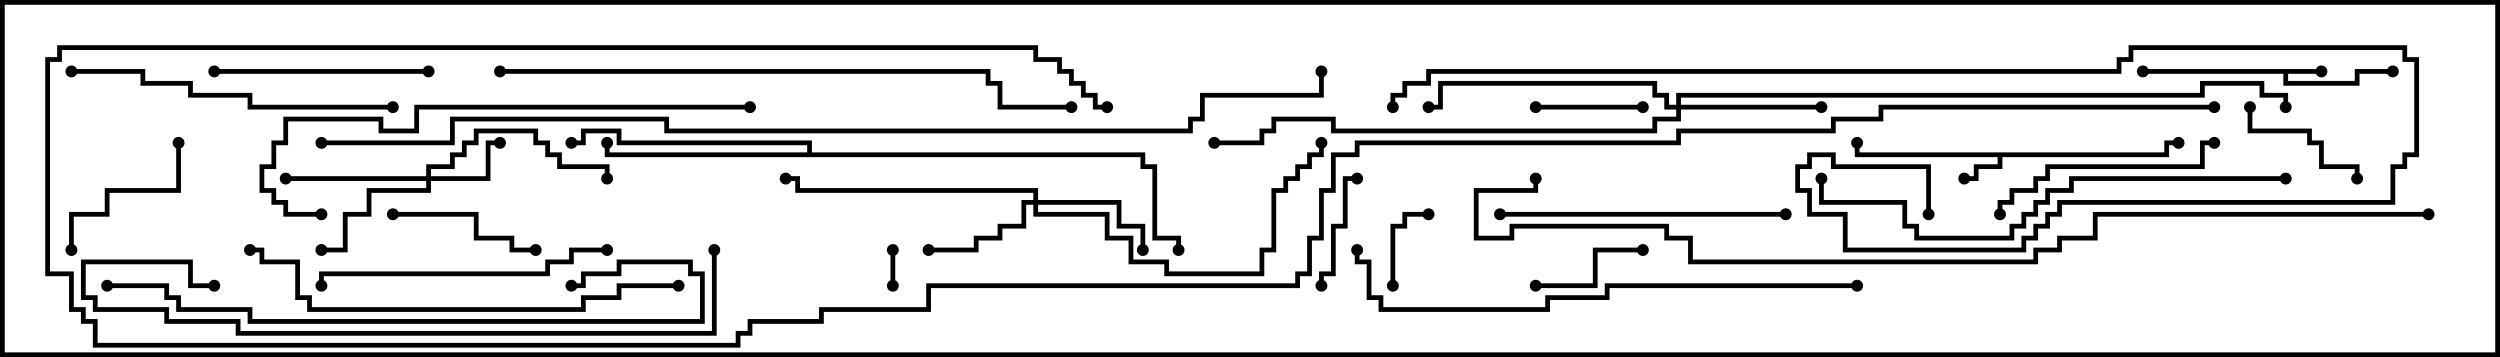 <svg version="1.1" width="105" height="15" xmlns="http://www.w3.org/2000/svg"><path d="M97.5,2.9L97.5,3.1L96.1,3.1L96.1,3.4L98.9,3.4L98.9,2.9L100.5,2.9L100.5,3.1L99.1,3.1L99.1,3.6L95.9,3.6L95.9,3.1L90,3.1L90,2.9z" stroke="none"/><path d="M90.9,6.4L90.9,5.9L91.5,5.9L91.5,6.1L91.1,6.1L91.1,6.6L84.1,6.6L84.1,7.1L83.1,7.1L83.1,7.6L82.5,7.6L82.5,7.4L82.9,7.4L82.9,6.9L83.9,6.9L83.9,6.6L77.9,6.6L77.9,6L78.1,6L78.1,6.4z" stroke="none"/><path d="M33.9,6.4L33.9,6.1L25.9,6.1L25.9,5.6L24.6,5.6L24.6,6.1L24,6.1L24,5.9L24.4,5.9L24.4,5.4L26.1,5.4L26.1,5.9L34.1,5.9L34.1,6.4L48.1,6.4L48.1,6.9L48.6,6.9L48.6,9.9L49.6,9.9L49.6,10.5L49.4,10.5L49.4,10.1L48.4,10.1L48.4,7.1L47.9,7.1L47.9,6.6L25.4,6.6L25.4,6L25.6,6L25.6,6.4z" stroke="none"/><path d="M17.9,7.4L17.9,6.9L18.9,6.9L18.9,6.4L19.4,6.4L19.4,5.9L19.9,5.9L19.9,5.4L22.6,5.4L22.6,5.9L23.1,5.9L23.1,6.4L23.6,6.4L23.6,6.9L25.6,6.9L25.6,7.5L25.4,7.5L25.4,7.1L23.4,7.1L23.4,6.6L22.9,6.6L22.9,6.1L22.4,6.1L22.4,5.6L20.1,5.6L20.1,6.1L19.6,6.1L19.6,6.6L19.1,6.6L19.1,7.1L18.1,7.1L18.1,7.4L20.4,7.4L20.4,5.9L21,5.9L21,6.1L20.6,6.1L20.6,7.6L18.1,7.6L18.1,8.1L15.6,8.1L15.6,9.1L14.6,9.1L14.6,10.6L13.5,10.6L13.5,10.4L14.4,10.4L14.4,8.9L15.4,8.9L15.4,7.9L17.9,7.9L17.9,7.6L12,7.6L12,7.4z" stroke="none"/><path d="M43.4,8.4L43.4,8.1L33.4,8.1L33.4,7.6L33,7.6L33,7.4L33.6,7.4L33.6,7.9L43.6,7.9L43.6,8.4L47.1,8.4L47.1,9.4L48.1,9.4L48.1,10.5L47.9,10.5L47.9,9.6L46.9,9.6L46.9,8.6L43.6,8.6L43.6,8.9L46.6,8.9L46.6,9.9L47.6,9.9L47.6,10.9L49.1,10.9L49.1,11.4L52.9,11.4L52.9,10.4L53.4,10.4L53.4,7.9L53.9,7.9L53.9,7.4L54.4,7.4L54.4,6.9L54.9,6.9L54.9,6.4L55.4,6.4L55.4,6L55.6,6L55.6,6.6L55.1,6.6L55.1,7.1L54.6,7.1L54.6,7.6L54.1,7.6L54.1,8.1L53.6,8.1L53.6,10.6L53.1,10.6L53.1,11.6L48.9,11.6L48.9,11.1L47.4,11.1L47.4,10.1L46.4,10.1L46.4,9.1L43.4,9.1L43.4,8.6L43.1,8.6L43.1,9.6L42.1,9.6L42.1,10.1L41.1,10.1L41.1,10.6L39,10.6L39,10.4L40.9,10.4L40.9,9.9L41.9,9.9L41.9,9.4L42.9,9.4L42.9,8.4z" stroke="none"/><path d="M70.4,4.4L70.4,3.9L92.4,3.9L92.4,3.4L95.1,3.4L95.1,3.9L96.1,3.9L96.1,4.5L95.9,4.5L95.9,4.1L94.9,4.1L94.9,3.6L92.6,3.6L92.6,4.1L70.6,4.1L70.6,4.4L76.5,4.4L76.5,4.6L70.6,4.6L70.6,5.1L69.6,5.1L69.6,5.6L55.9,5.6L55.9,5.1L53.6,5.1L53.6,5.6L53.1,5.6L53.1,6.1L51,6.1L51,5.9L52.9,5.9L52.9,5.4L53.4,5.4L53.4,4.9L56.1,4.9L56.1,5.4L69.4,5.4L69.4,4.9L70.4,4.9L70.4,4.6L69.9,4.6L69.9,4.1L69.4,4.1L69.4,3.6L60.6,3.6L60.6,4.6L60,4.6L60,4.4L60.4,4.4L60.4,3.4L69.6,3.4L69.6,3.9L70.1,3.9L70.1,4.4z" stroke="none"/><path d="M37.4,10.5L37.6,10.5L37.6,12L37.4,12z" stroke="none"/><path d="M58.6,12L58.4,12L58.4,9.4L58.9,9.4L58.9,8.9L60,8.9L60,9.1L59.1,9.1L59.1,9.6L58.6,9.6z" stroke="none"/><path d="M69,4.4L69,4.6L64.5,4.6L64.5,4.4z" stroke="none"/><path d="M55.6,12L55.4,12L55.4,11.4L55.9,11.4L55.9,9.4L56.4,9.4L56.4,7.4L57,7.4L57,7.6L56.6,7.6L56.6,9.6L56.1,9.6L56.1,11.6L55.6,11.6z" stroke="none"/><path d="M64.5,12.1L64.5,11.9L66.9,11.9L66.9,10.4L69,10.4L69,10.6L67.1,10.6L67.1,12.1z" stroke="none"/><path d="M99.1,7.5L98.9,7.5L98.9,7.1L97.4,7.1L97.4,6.1L96.9,6.1L96.9,5.6L94.4,5.6L94.4,4.5L94.6,4.5L94.6,5.4L97.1,5.4L97.1,5.9L97.6,5.9L97.6,6.9L99.1,6.9z" stroke="none"/><path d="M22.5,10.4L22.5,10.6L21.4,10.6L21.4,10.1L19.9,10.1L19.9,9.1L16.5,9.1L16.5,8.9L20.1,8.9L20.1,9.9L21.6,9.9L21.6,10.4z" stroke="none"/><path d="M7.4,6L7.6,6L7.6,8.1L4.6,8.1L4.6,9.1L3.1,9.1L3.1,10.5L2.9,10.5L2.9,8.9L4.4,8.9L4.4,7.9L7.4,7.9z" stroke="none"/><path d="M9,3.1L9,2.9L18,2.9L18,3.1z" stroke="none"/><path d="M93,5.9L93,6.1L92.6,6.1L92.6,7.1L86.1,7.1L86.1,7.6L85.6,7.6L85.6,8.1L84.6,8.1L84.6,8.6L84.1,8.6L84.1,9L83.9,9L83.9,8.4L84.4,8.4L84.4,7.9L85.4,7.9L85.4,7.4L85.9,7.4L85.9,6.9L92.4,6.9L92.4,5.9z" stroke="none"/><path d="M63,9.1L63,8.9L75,8.9L75,9.1z" stroke="none"/><path d="M25.5,10.4L25.5,10.6L24.1,10.6L24.1,11.1L23.1,11.1L23.1,11.6L13.6,11.6L13.6,12L13.4,12L13.4,11.4L22.9,11.4L22.9,10.9L23.9,10.9L23.9,10.4z" stroke="none"/><path d="M3,3.1L3,2.9L6.1,2.9L6.1,3.4L8.1,3.4L8.1,3.9L10.6,3.9L10.6,4.4L16.5,4.4L16.5,4.6L10.4,4.6L10.4,4.1L7.9,4.1L7.9,3.6L5.9,3.6L5.9,3.1z" stroke="none"/><path d="M28.5,11.9L28.5,12.1L26.1,12.1L26.1,12.6L24.6,12.6L24.6,13.1L12.9,13.1L12.9,12.6L12.4,12.6L12.4,11.1L10.9,11.1L10.9,10.6L10.5,10.6L10.5,10.4L11.1,10.4L11.1,10.9L12.6,10.9L12.6,12.4L13.1,12.4L13.1,12.9L24.4,12.9L24.4,12.4L25.9,12.4L25.9,11.9z" stroke="none"/><path d="M31.5,4.4L31.5,4.6L17.6,4.6L17.6,5.6L15.9,5.6L15.9,5.1L12.1,5.1L12.1,6.1L11.6,6.1L11.6,7.1L11.1,7.1L11.1,7.9L11.6,7.9L11.6,8.4L12.1,8.4L12.1,8.9L13.5,8.9L13.5,9.1L11.9,9.1L11.9,8.6L11.4,8.6L11.4,8.1L10.9,8.1L10.9,6.9L11.4,6.9L11.4,5.9L11.9,5.9L11.9,4.9L16.1,4.9L16.1,5.4L17.4,5.4L17.4,4.4z" stroke="none"/><path d="M96,7.4L96,7.6L87.1,7.6L87.1,8.1L86.1,8.1L86.1,8.6L85.6,8.6L85.6,9.1L85.1,9.1L85.1,9.6L84.6,9.6L84.6,10.1L80.4,10.1L80.4,9.6L79.9,9.6L79.9,8.6L76.4,8.6L76.4,7.5L76.6,7.5L76.6,8.4L80.1,8.4L80.1,9.4L80.6,9.4L80.6,9.9L84.4,9.9L84.4,9.4L84.9,9.4L84.9,8.9L85.4,8.9L85.4,8.4L85.9,8.4L85.9,7.9L86.9,7.9L86.9,7.4z" stroke="none"/><path d="M4.5,12.1L4.5,11.9L7.1,11.9L7.1,12.4L7.6,12.4L7.6,12.9L10.6,12.9L10.6,13.4L29.4,13.4L29.4,11.6L28.9,11.6L28.9,11.1L26.1,11.1L26.1,11.6L24.6,11.6L24.6,12.1L24,12.1L24,11.9L24.4,11.9L24.4,11.4L25.9,11.4L25.9,10.9L29.1,10.9L29.1,11.4L29.6,11.4L29.6,13.6L10.4,13.6L10.4,13.1L7.4,13.1L7.4,12.6L6.9,12.6L6.9,12.1z" stroke="none"/><path d="M78,11.9L78,12.1L67.6,12.1L67.6,12.6L65.1,12.6L65.1,13.1L57.9,13.1L57.9,12.6L57.4,12.6L57.4,11.1L56.9,11.1L56.9,10.5L57.1,10.5L57.1,10.9L57.6,10.9L57.6,12.4L58.1,12.4L58.1,12.9L64.9,12.9L64.9,12.4L67.4,12.4L67.4,11.9z" stroke="none"/><path d="M9,11.9L9,12.1L7.9,12.1L7.9,11.1L3.6,11.1L3.6,12.4L4.1,12.4L4.1,12.9L7.1,12.9L7.1,13.4L10.1,13.4L10.1,13.9L29.9,13.9L29.9,10.5L30.1,10.5L30.1,14.1L9.9,14.1L9.9,13.6L6.9,13.6L6.9,13.1L3.9,13.1L3.9,12.6L3.4,12.6L3.4,10.9L8.1,10.9L8.1,11.9z" stroke="none"/><path d="M58.6,4.5L58.4,4.5L58.4,3.9L58.9,3.9L58.9,3.4L59.9,3.4L59.9,2.9L88.9,2.9L88.9,2.4L89.4,2.4L89.4,1.9L101.1,1.9L101.1,2.4L101.6,2.4L101.6,6.6L101.1,6.6L101.1,7.1L100.6,7.1L100.6,8.6L86.6,8.6L86.6,9.1L86.1,9.1L86.1,9.6L85.6,9.6L85.6,10.1L85.1,10.1L85.1,10.6L77.4,10.6L77.4,9.1L75.9,9.1L75.9,8.1L75.4,8.1L75.4,6.9L75.9,6.9L75.9,6.4L77.1,6.4L77.1,6.9L81.1,6.9L81.1,9L80.9,9L80.9,7.1L76.9,7.1L76.9,6.6L76.1,6.6L76.1,7.1L75.6,7.1L75.6,7.9L76.1,7.9L76.1,8.9L77.6,8.9L77.6,10.4L84.9,10.4L84.9,9.9L85.4,9.9L85.4,9.4L85.9,9.4L85.9,8.9L86.4,8.9L86.4,8.4L100.4,8.4L100.4,6.9L100.9,6.9L100.9,6.4L101.4,6.4L101.4,2.6L100.9,2.6L100.9,2.1L89.6,2.1L89.6,2.6L89.1,2.6L89.1,3.1L60.1,3.1L60.1,3.6L59.1,3.6L59.1,4.1L58.6,4.1z" stroke="none"/><path d="M21,3.1L21,2.9L41.6,2.9L41.6,3.4L42.1,3.4L42.1,4.4L45,4.4L45,4.6L41.9,4.6L41.9,3.6L41.4,3.6L41.4,3.1z" stroke="none"/><path d="M102,8.9L102,9.1L88.1,9.1L88.1,10.1L86.6,10.1L86.6,10.6L85.6,10.6L85.6,11.1L70.9,11.1L70.9,10.1L69.9,10.1L69.9,9.6L63.6,9.6L63.6,10.1L61.9,10.1L61.9,7.9L64.4,7.9L64.4,7.5L64.6,7.5L64.6,8.1L62.1,8.1L62.1,9.9L63.4,9.9L63.4,9.4L70.1,9.4L70.1,9.9L71.1,9.9L71.1,10.9L85.4,10.9L85.4,10.4L86.4,10.4L86.4,9.9L87.9,9.9L87.9,8.9z" stroke="none"/><path d="M13.5,6.1L13.5,5.9L18.9,5.9L18.9,4.9L28.1,4.9L28.1,5.4L49.9,5.4L49.9,4.9L50.4,4.9L50.4,3.9L55.4,3.9L55.4,3L55.6,3L55.6,4.1L50.6,4.1L50.6,5.1L50.1,5.1L50.1,5.6L27.9,5.6L27.9,5.1L19.1,5.1L19.1,6.1z" stroke="none"/><path d="M93,4.4L93,4.6L79.1,4.6L79.1,5.1L77.1,5.1L77.1,5.6L70.6,5.6L70.6,6.1L57.1,6.1L57.1,6.6L56.1,6.6L56.1,8.1L55.6,8.1L55.6,10.1L55.1,10.1L55.1,11.6L54.6,11.6L54.6,12.1L39.1,12.1L39.1,13.1L34.6,13.1L34.6,13.6L31.6,13.6L31.6,14.1L31.1,14.1L31.1,14.6L3.9,14.6L3.9,13.6L3.4,13.6L3.4,13.1L2.9,13.1L2.9,11.6L1.9,11.6L1.9,2.4L2.4,2.4L2.4,1.9L43.6,1.9L43.6,2.4L44.6,2.4L44.6,2.9L45.1,2.9L45.1,3.4L45.6,3.4L45.6,3.9L46.1,3.9L46.1,4.4L46.5,4.4L46.5,4.6L45.9,4.6L45.9,4.1L45.4,4.1L45.4,3.6L44.9,3.6L44.9,3.1L44.4,3.1L44.4,2.6L43.4,2.6L43.4,2.1L2.6,2.1L2.6,2.6L2.1,2.6L2.1,11.4L3.1,11.4L3.1,12.9L3.6,12.9L3.6,13.4L4.1,13.4L4.1,14.4L30.9,14.4L30.9,13.9L31.4,13.9L31.4,13.4L34.4,13.4L34.4,12.9L38.9,12.9L38.9,11.9L54.4,11.9L54.4,11.4L54.9,11.4L54.9,9.9L55.4,9.9L55.4,7.9L55.9,7.9L55.9,6.4L56.9,6.4L56.9,5.9L70.4,5.9L70.4,5.4L76.9,5.4L76.9,4.9L78.9,4.9L78.9,4.4z" stroke="none"/><circle cx="97.5" cy="3" r="0.25" stroke-width="0" fill="#000" /><circle cx="100.5" cy="3" r="0.25" stroke-width="0" fill="#000" /><circle cx="90" cy="3" r="0.25" stroke-width="0" fill="#000" /><circle cx="82.5" cy="7.5" r="0.25" stroke-width="0" fill="#000" /><circle cx="78" cy="6" r="0.25" stroke-width="0" fill="#000" /><circle cx="91.5" cy="6" r="0.25" stroke-width="0" fill="#000" /><circle cx="25.5" cy="6" r="0.25" stroke-width="0" fill="#000" /><circle cx="24" cy="6" r="0.25" stroke-width="0" fill="#000" /><circle cx="49.5" cy="10.5" r="0.25" stroke-width="0" fill="#000" /><circle cx="21" cy="6" r="0.25" stroke-width="0" fill="#000" /><circle cx="13.5" cy="10.5" r="0.25" stroke-width="0" fill="#000" /><circle cx="12" cy="7.5" r="0.25" stroke-width="0" fill="#000" /><circle cx="25.5" cy="7.5" r="0.25" stroke-width="0" fill="#000" /><circle cx="39" cy="10.5" r="0.25" stroke-width="0" fill="#000" /><circle cx="48" cy="10.5" r="0.25" stroke-width="0" fill="#000" /><circle cx="33" cy="7.5" r="0.25" stroke-width="0" fill="#000" /><circle cx="55.5" cy="6" r="0.25" stroke-width="0" fill="#000" /><circle cx="76.5" cy="4.5" r="0.25" stroke-width="0" fill="#000" /><circle cx="60" cy="4.5" r="0.25" stroke-width="0" fill="#000" /><circle cx="51" cy="6" r="0.25" stroke-width="0" fill="#000" /><circle cx="96" cy="4.5" r="0.25" stroke-width="0" fill="#000" /><circle cx="37.5" cy="10.5" r="0.25" stroke-width="0" fill="#000" /><circle cx="37.5" cy="12" r="0.25" stroke-width="0" fill="#000" /><circle cx="58.5" cy="12" r="0.25" stroke-width="0" fill="#000" /><circle cx="60" cy="9" r="0.25" stroke-width="0" fill="#000" /><circle cx="69" cy="4.5" r="0.25" stroke-width="0" fill="#000" /><circle cx="64.5" cy="4.5" r="0.25" stroke-width="0" fill="#000" /><circle cx="55.5" cy="12" r="0.25" stroke-width="0" fill="#000" /><circle cx="57" cy="7.5" r="0.25" stroke-width="0" fill="#000" /><circle cx="64.5" cy="12" r="0.25" stroke-width="0" fill="#000" /><circle cx="69" cy="10.5" r="0.25" stroke-width="0" fill="#000" /><circle cx="99" cy="7.5" r="0.25" stroke-width="0" fill="#000" /><circle cx="94.5" cy="4.5" r="0.25" stroke-width="0" fill="#000" /><circle cx="22.5" cy="10.5" r="0.25" stroke-width="0" fill="#000" /><circle cx="16.5" cy="9" r="0.25" stroke-width="0" fill="#000" /><circle cx="7.5" cy="6" r="0.25" stroke-width="0" fill="#000" /><circle cx="3" cy="10.5" r="0.25" stroke-width="0" fill="#000" /><circle cx="9" cy="3" r="0.25" stroke-width="0" fill="#000" /><circle cx="18" cy="3" r="0.25" stroke-width="0" fill="#000" /><circle cx="93" cy="6" r="0.25" stroke-width="0" fill="#000" /><circle cx="84" cy="9" r="0.25" stroke-width="0" fill="#000" /><circle cx="63" cy="9" r="0.25" stroke-width="0" fill="#000" /><circle cx="75" cy="9" r="0.25" stroke-width="0" fill="#000" /><circle cx="25.5" cy="10.5" r="0.25" stroke-width="0" fill="#000" /><circle cx="13.5" cy="12" r="0.25" stroke-width="0" fill="#000" /><circle cx="3" cy="3" r="0.25" stroke-width="0" fill="#000" /><circle cx="16.5" cy="4.5" r="0.25" stroke-width="0" fill="#000" /><circle cx="28.5" cy="12" r="0.25" stroke-width="0" fill="#000" /><circle cx="10.5" cy="10.5" r="0.25" stroke-width="0" fill="#000" /><circle cx="31.5" cy="4.5" r="0.25" stroke-width="0" fill="#000" /><circle cx="13.5" cy="9" r="0.25" stroke-width="0" fill="#000" /><circle cx="96" cy="7.5" r="0.25" stroke-width="0" fill="#000" /><circle cx="76.5" cy="7.5" r="0.25" stroke-width="0" fill="#000" /><circle cx="4.5" cy="12" r="0.25" stroke-width="0" fill="#000" /><circle cx="24" cy="12" r="0.25" stroke-width="0" fill="#000" /><circle cx="78" cy="12" r="0.25" stroke-width="0" fill="#000" /><circle cx="57" cy="10.5" r="0.25" stroke-width="0" fill="#000" /><circle cx="9" cy="12" r="0.25" stroke-width="0" fill="#000" /><circle cx="30" cy="10.5" r="0.25" stroke-width="0" fill="#000" /><circle cx="58.5" cy="4.5" r="0.25" stroke-width="0" fill="#000" /><circle cx="81" cy="9" r="0.25" stroke-width="0" fill="#000" /><circle cx="21" cy="3" r="0.25" stroke-width="0" fill="#000" /><circle cx="45" cy="4.5" r="0.25" stroke-width="0" fill="#000" /><circle cx="102" cy="9" r="0.25" stroke-width="0" fill="#000" /><circle cx="64.5" cy="7.5" r="0.25" stroke-width="0" fill="#000" /><circle cx="13.5" cy="6" r="0.25" stroke-width="0" fill="#000" /><circle cx="55.5" cy="3" r="0.25" stroke-width="0" fill="#000" /><circle cx="93" cy="4.5" r="0.25" stroke-width="0" fill="#000" /><circle cx="46.5" cy="4.5" r="0.25" stroke-width="0" fill="#000" /><rect x="0" y="0" width="105" height="15" stroke-width="0.4" stroke="#000" fill="none" /></svg>